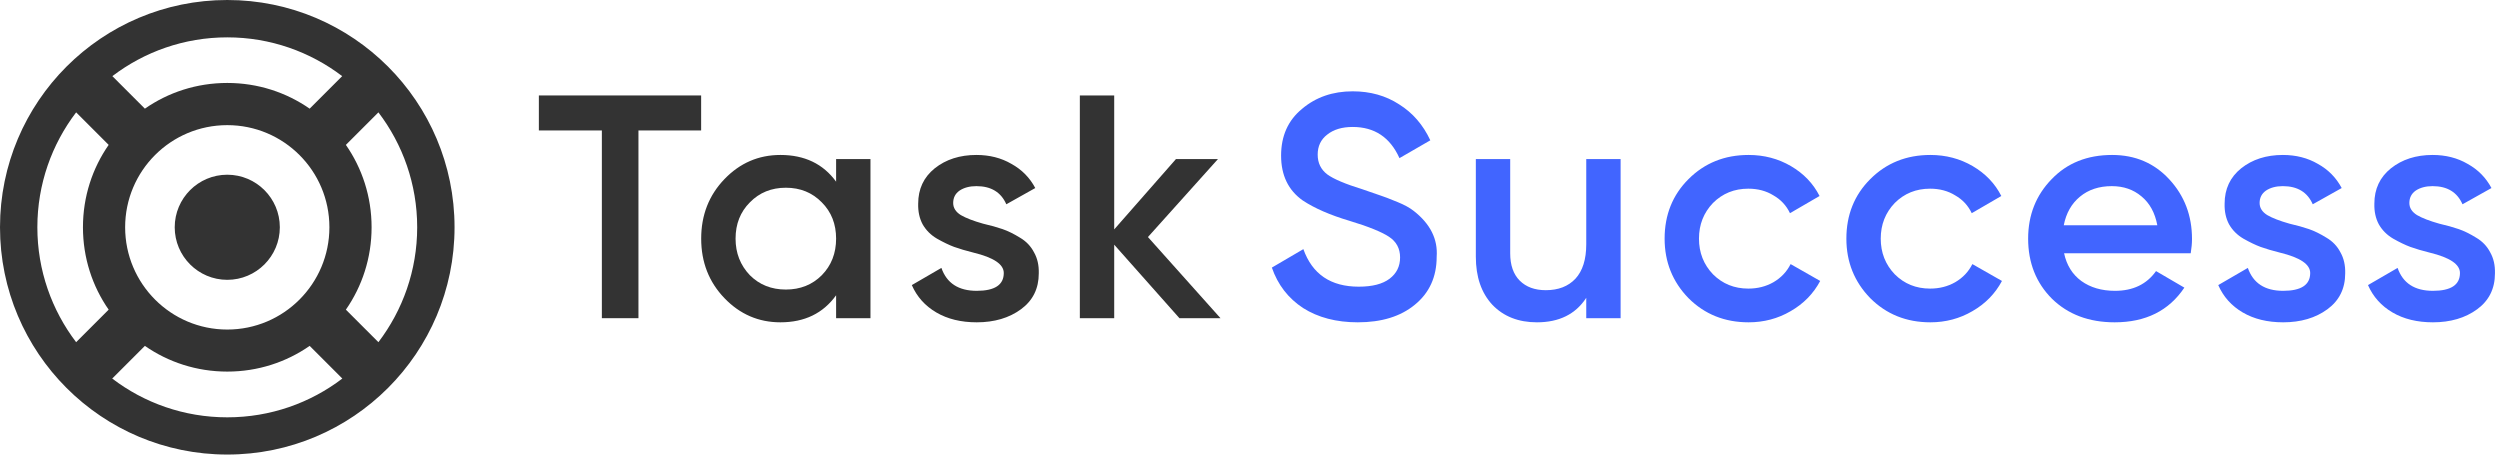 <svg width="176" height="32" viewBox="0 0 176 32" fill="none" xmlns="http://www.w3.org/2000/svg">
<g clip-path="url(#clip0_1_466)">
<path d="M16 0C7.163 0 0 7.163 0 16C0 24.837 7.163 32 16 32C24.837 32 32 24.837 32 16C32 7.163 24.837 0 16 0ZM16 2.63C19.041 2.63 21.844 3.65 24.09 5.36L21.8 7.65C20.156 6.506 18.156 5.84 16 5.84C13.844 5.84 11.844 6.505 10.2 7.65L7.91 5.36C10.156 3.65 12.959 2.63 16 2.63ZM5.36 7.91L7.65 10.2C6.505 11.844 5.84 13.844 5.84 16C5.84 18.156 6.505 20.156 7.65 21.8L5.36 24.09C3.65 21.842 2.63 19.041 2.63 16C2.63 12.959 3.65 10.156 5.36 7.91ZM26.64 7.91C28.35 10.156 29.37 12.959 29.37 16C29.37 19.041 28.349 21.842 26.64 24.09L24.35 21.8C25.494 20.156 26.16 18.156 26.16 16C26.16 13.844 25.494 11.844 24.35 10.2L26.64 7.91ZM16 8.81C19.973 8.81 23.19 12.027 23.19 16C23.19 19.973 19.973 23.2 16 23.2C12.027 23.2 8.81 19.973 8.81 16C8.81 12.027 12.027 8.81 16 8.81ZM16 12.3C13.958 12.3 12.3 13.958 12.3 16C12.3 18.042 13.958 19.7 16 19.7C18.042 19.7 19.7 18.042 19.7 16C19.7 13.958 18.042 12.3 16 12.3V12.3ZM10.2 24.35C11.844 25.494 13.844 26.16 16 26.16C18.156 26.16 20.156 25.494 21.8 24.35L24.1 26.65C21.853 28.364 19.044 29.38 16 29.38C12.956 29.38 10.147 28.364 7.9 26.65L10.2 24.35Z" fill="#333333"/>
<path d="M37.936 6.72H49.36V9.184H44.947V22.4H42.371V9.184H37.936V6.72Z" fill="#333333"/>
<path d="M58.862 12.79V11.2H61.281V22.4H58.862V20.787C57.951 22.056 56.644 22.691 54.942 22.691C53.404 22.691 52.09 22.124 51 20.989C49.909 19.854 49.364 18.458 49.364 16.8C49.364 15.142 49.909 13.746 51 12.611C52.09 11.476 53.404 10.909 54.942 10.909C56.644 10.909 57.951 11.536 58.862 12.79ZM52.792 19.376C53.464 20.048 54.307 20.384 55.323 20.384C56.338 20.384 57.182 20.048 57.854 19.376C58.526 18.689 58.862 17.83 58.862 16.8C58.862 15.77 58.526 14.918 57.854 14.246C57.182 13.559 56.338 13.216 55.323 13.216C54.307 13.216 53.464 13.559 52.792 14.246C52.12 14.918 51.784 15.77 51.784 16.8C51.784 17.815 52.12 18.674 52.792 19.376Z" fill="#333333"/>
<path d="M67.104 14.291C67.104 14.635 67.283 14.918 67.642 15.142C68 15.351 68.523 15.553 69.21 15.747C69.732 15.867 70.188 15.994 70.576 16.128C70.964 16.262 71.375 16.464 71.808 16.733C72.241 16.987 72.57 17.33 72.794 17.763C73.033 18.181 73.145 18.674 73.13 19.242C73.13 20.317 72.712 21.16 71.875 21.773C71.039 22.385 70.001 22.691 68.762 22.691C67.657 22.691 66.708 22.46 65.917 21.997C65.126 21.534 64.55 20.892 64.192 20.07L66.275 18.861C66.649 19.936 67.478 20.474 68.762 20.474C70.031 20.474 70.666 20.055 70.666 19.219C70.666 18.607 69.956 18.129 68.538 17.786C68 17.651 67.545 17.517 67.171 17.382C66.813 17.248 66.41 17.054 65.962 16.8C65.529 16.546 65.193 16.21 64.954 15.792C64.73 15.374 64.625 14.889 64.64 14.336C64.64 13.306 65.028 12.477 65.805 11.85C66.596 11.222 67.575 10.909 68.739 10.909C69.665 10.909 70.487 11.118 71.203 11.536C71.935 11.939 72.495 12.507 72.883 13.238L70.845 14.381C70.472 13.53 69.77 13.104 68.739 13.104C68.261 13.104 67.866 13.209 67.552 13.418C67.254 13.627 67.104 13.918 67.104 14.291Z" fill="#333333"/>
<path d="M80.815 16.688L85.922 22.4H83.032L78.44 17.226V22.4H76.021V6.72H78.44V16.15L82.786 11.2H85.743L80.815 16.688Z" fill="#333333"/>
<path d="M95.587 22.691C94.079 22.691 92.795 22.355 91.734 21.683C90.689 20.996 89.957 20.048 89.539 18.838L91.757 17.539C92.384 19.301 93.683 20.182 95.654 20.182C96.61 20.182 97.334 19.996 97.827 19.622C98.32 19.249 98.566 18.749 98.566 18.122C98.566 17.494 98.305 17.009 97.782 16.666C97.26 16.322 96.334 15.949 95.005 15.546C93.646 15.142 92.548 14.665 91.712 14.112C90.697 13.395 90.189 12.342 90.189 10.954C90.189 9.565 90.682 8.467 91.667 7.661C92.638 6.84 93.825 6.429 95.229 6.429C96.468 6.429 97.558 6.735 98.499 7.347C99.455 7.945 100.187 8.788 100.694 9.878L98.522 11.133C97.865 9.669 96.767 8.938 95.229 8.938C94.482 8.938 93.885 9.117 93.437 9.475C92.989 9.819 92.765 10.289 92.765 10.886C92.765 11.469 92.989 11.932 93.437 12.275C93.885 12.604 94.714 12.955 95.923 13.328C96.67 13.582 97.103 13.731 97.222 13.776C97.416 13.836 97.805 13.985 98.387 14.224C98.865 14.418 99.246 14.627 99.53 14.851C100.694 15.762 101.232 16.837 101.142 18.077C101.142 19.495 100.627 20.623 99.597 21.459C98.596 22.281 97.26 22.691 95.587 22.691Z" fill="#4165FF"/>
<path d="M111.672 17.203V11.2H114.091V22.4H111.672V20.966C110.925 22.116 109.768 22.691 108.2 22.691C106.9 22.691 105.855 22.281 105.064 21.459C104.287 20.623 103.899 19.495 103.899 18.077V11.2H106.318V17.83C106.318 18.667 106.542 19.309 106.99 19.757C107.438 20.205 108.05 20.429 108.827 20.429C109.708 20.429 110.402 20.16 110.91 19.622C111.418 19.07 111.672 18.264 111.672 17.203Z" fill="#4165FF"/>
<path d="M123.102 22.691C121.415 22.691 120.003 22.124 118.869 20.989C117.749 19.839 117.189 18.443 117.189 16.8C117.189 15.127 117.749 13.731 118.869 12.611C120.003 11.476 121.415 10.909 123.102 10.909C124.192 10.909 125.185 11.17 126.081 11.693C126.977 12.216 127.649 12.917 128.097 13.798L126.014 15.008C125.76 14.47 125.372 14.052 124.849 13.754C124.342 13.44 123.752 13.283 123.08 13.283C122.094 13.283 121.265 13.619 120.593 14.291C119.936 14.978 119.608 15.814 119.608 16.8C119.608 17.786 119.936 18.622 120.593 19.309C121.265 19.981 122.094 20.317 123.08 20.317C123.737 20.317 124.327 20.168 124.849 19.869C125.387 19.555 125.79 19.13 126.059 18.592L128.142 19.779C127.664 20.675 126.97 21.385 126.059 21.907C125.163 22.43 124.177 22.691 123.102 22.691Z" fill="#4165FF"/>
<path d="M135.898 22.691C134.211 22.691 132.799 22.124 131.665 20.989C130.545 19.839 129.985 18.443 129.985 16.8C129.985 15.127 130.545 13.731 131.665 12.611C132.799 11.476 134.211 10.909 135.898 10.909C136.988 10.909 137.981 11.17 138.877 11.693C139.773 12.216 140.445 12.917 140.893 13.798L138.81 15.008C138.556 14.47 138.168 14.052 137.645 13.754C137.138 13.44 136.548 13.283 135.876 13.283C134.89 13.283 134.061 13.619 133.389 14.291C132.732 14.978 132.404 15.814 132.404 16.8C132.404 17.786 132.732 18.622 133.389 19.309C134.061 19.981 134.89 20.317 135.876 20.317C136.533 20.317 137.123 20.168 137.645 19.869C138.183 19.555 138.586 19.13 138.855 18.592L140.938 19.779C140.46 20.675 139.766 21.385 138.855 21.907C137.959 22.43 136.973 22.691 135.898 22.691Z" fill="#4165FF"/>
<path d="M154.227 17.83H145.312C145.491 18.667 145.894 19.316 146.521 19.779C147.163 20.242 147.955 20.474 148.896 20.474C150.165 20.474 151.128 20.011 151.785 19.085L153.779 20.25C152.689 21.877 151.054 22.691 148.873 22.691C147.066 22.691 145.595 22.139 144.461 21.034C143.341 19.914 142.781 18.502 142.781 16.8C142.781 15.142 143.333 13.746 144.438 12.611C145.528 11.476 146.947 10.909 148.694 10.909C150.322 10.909 151.666 11.484 152.726 12.634C153.786 13.784 154.317 15.18 154.317 16.822C154.317 17.121 154.287 17.457 154.227 17.83ZM145.289 15.859H151.875C151.711 14.978 151.337 14.299 150.755 13.821C150.187 13.343 149.493 13.104 148.672 13.104C147.776 13.104 147.029 13.35 146.432 13.843C145.834 14.336 145.454 15.008 145.289 15.859Z" fill="#4165FF"/>
<path d="M159.077 14.291C159.077 14.635 159.256 14.918 159.614 15.142C159.973 15.351 160.495 15.553 161.182 15.747C161.705 15.867 162.16 15.994 162.549 16.128C162.937 16.262 163.347 16.464 163.781 16.733C164.214 16.987 164.542 17.33 164.766 17.763C165.005 18.181 165.117 18.674 165.102 19.242C165.102 20.317 164.684 21.161 163.848 21.773C163.011 22.385 161.974 22.691 160.734 22.691C159.629 22.691 158.681 22.46 157.889 21.997C157.098 21.534 156.523 20.892 156.165 20.07L158.248 18.861C158.621 19.936 159.45 20.474 160.734 20.474C162.003 20.474 162.638 20.055 162.638 19.219C162.638 18.607 161.929 18.129 160.51 17.786C159.973 17.651 159.517 17.517 159.144 17.382C158.785 17.248 158.382 17.054 157.934 16.8C157.501 16.546 157.165 16.21 156.926 15.792C156.702 15.374 156.598 14.889 156.613 14.336C156.613 13.306 157.001 12.477 157.777 11.85C158.569 11.222 159.547 10.909 160.712 10.909C161.638 10.909 162.459 11.118 163.176 11.536C163.907 11.939 164.467 12.507 164.856 13.238L162.817 14.381C162.444 13.53 161.742 13.104 160.712 13.104C160.234 13.104 159.838 13.209 159.525 13.418C159.226 13.627 159.077 13.918 159.077 14.291Z" fill="#4165FF"/>
<path d="M169.619 14.291C169.619 14.635 169.799 14.918 170.157 15.142C170.515 15.351 171.038 15.553 171.725 15.747C172.248 15.867 172.703 15.994 173.091 16.128C173.48 16.262 173.89 16.464 174.323 16.733C174.756 16.987 175.085 17.33 175.309 17.763C175.548 18.181 175.66 18.674 175.645 19.242C175.645 20.317 175.227 21.161 174.391 21.773C173.554 22.385 172.516 22.691 171.277 22.691C170.172 22.691 169.224 22.46 168.432 21.997C167.641 21.534 167.066 20.892 166.707 20.07L168.791 18.861C169.164 19.936 169.993 20.474 171.277 20.474C172.546 20.474 173.181 20.055 173.181 19.219C173.181 18.607 172.472 18.129 171.053 17.786C170.515 17.651 170.06 17.517 169.687 17.382C169.328 17.248 168.925 17.054 168.477 16.8C168.044 16.546 167.708 16.21 167.469 15.792C167.245 15.374 167.14 14.889 167.155 14.336C167.155 13.306 167.544 12.477 168.32 11.85C169.112 11.222 170.09 10.909 171.255 10.909C172.18 10.909 173.002 11.118 173.719 11.536C174.45 11.939 175.01 12.507 175.399 13.238L173.36 14.381C172.987 13.53 172.285 13.104 171.255 13.104C170.777 13.104 170.381 13.209 170.067 13.418C169.769 13.627 169.619 13.918 169.619 14.291Z" fill="#4165FF"/>
</g>
<defs>
<clipPath id="clip0_1_466">
<rect width="176" height="32" fill="white"/>
</clipPath>
</defs>
</svg>

